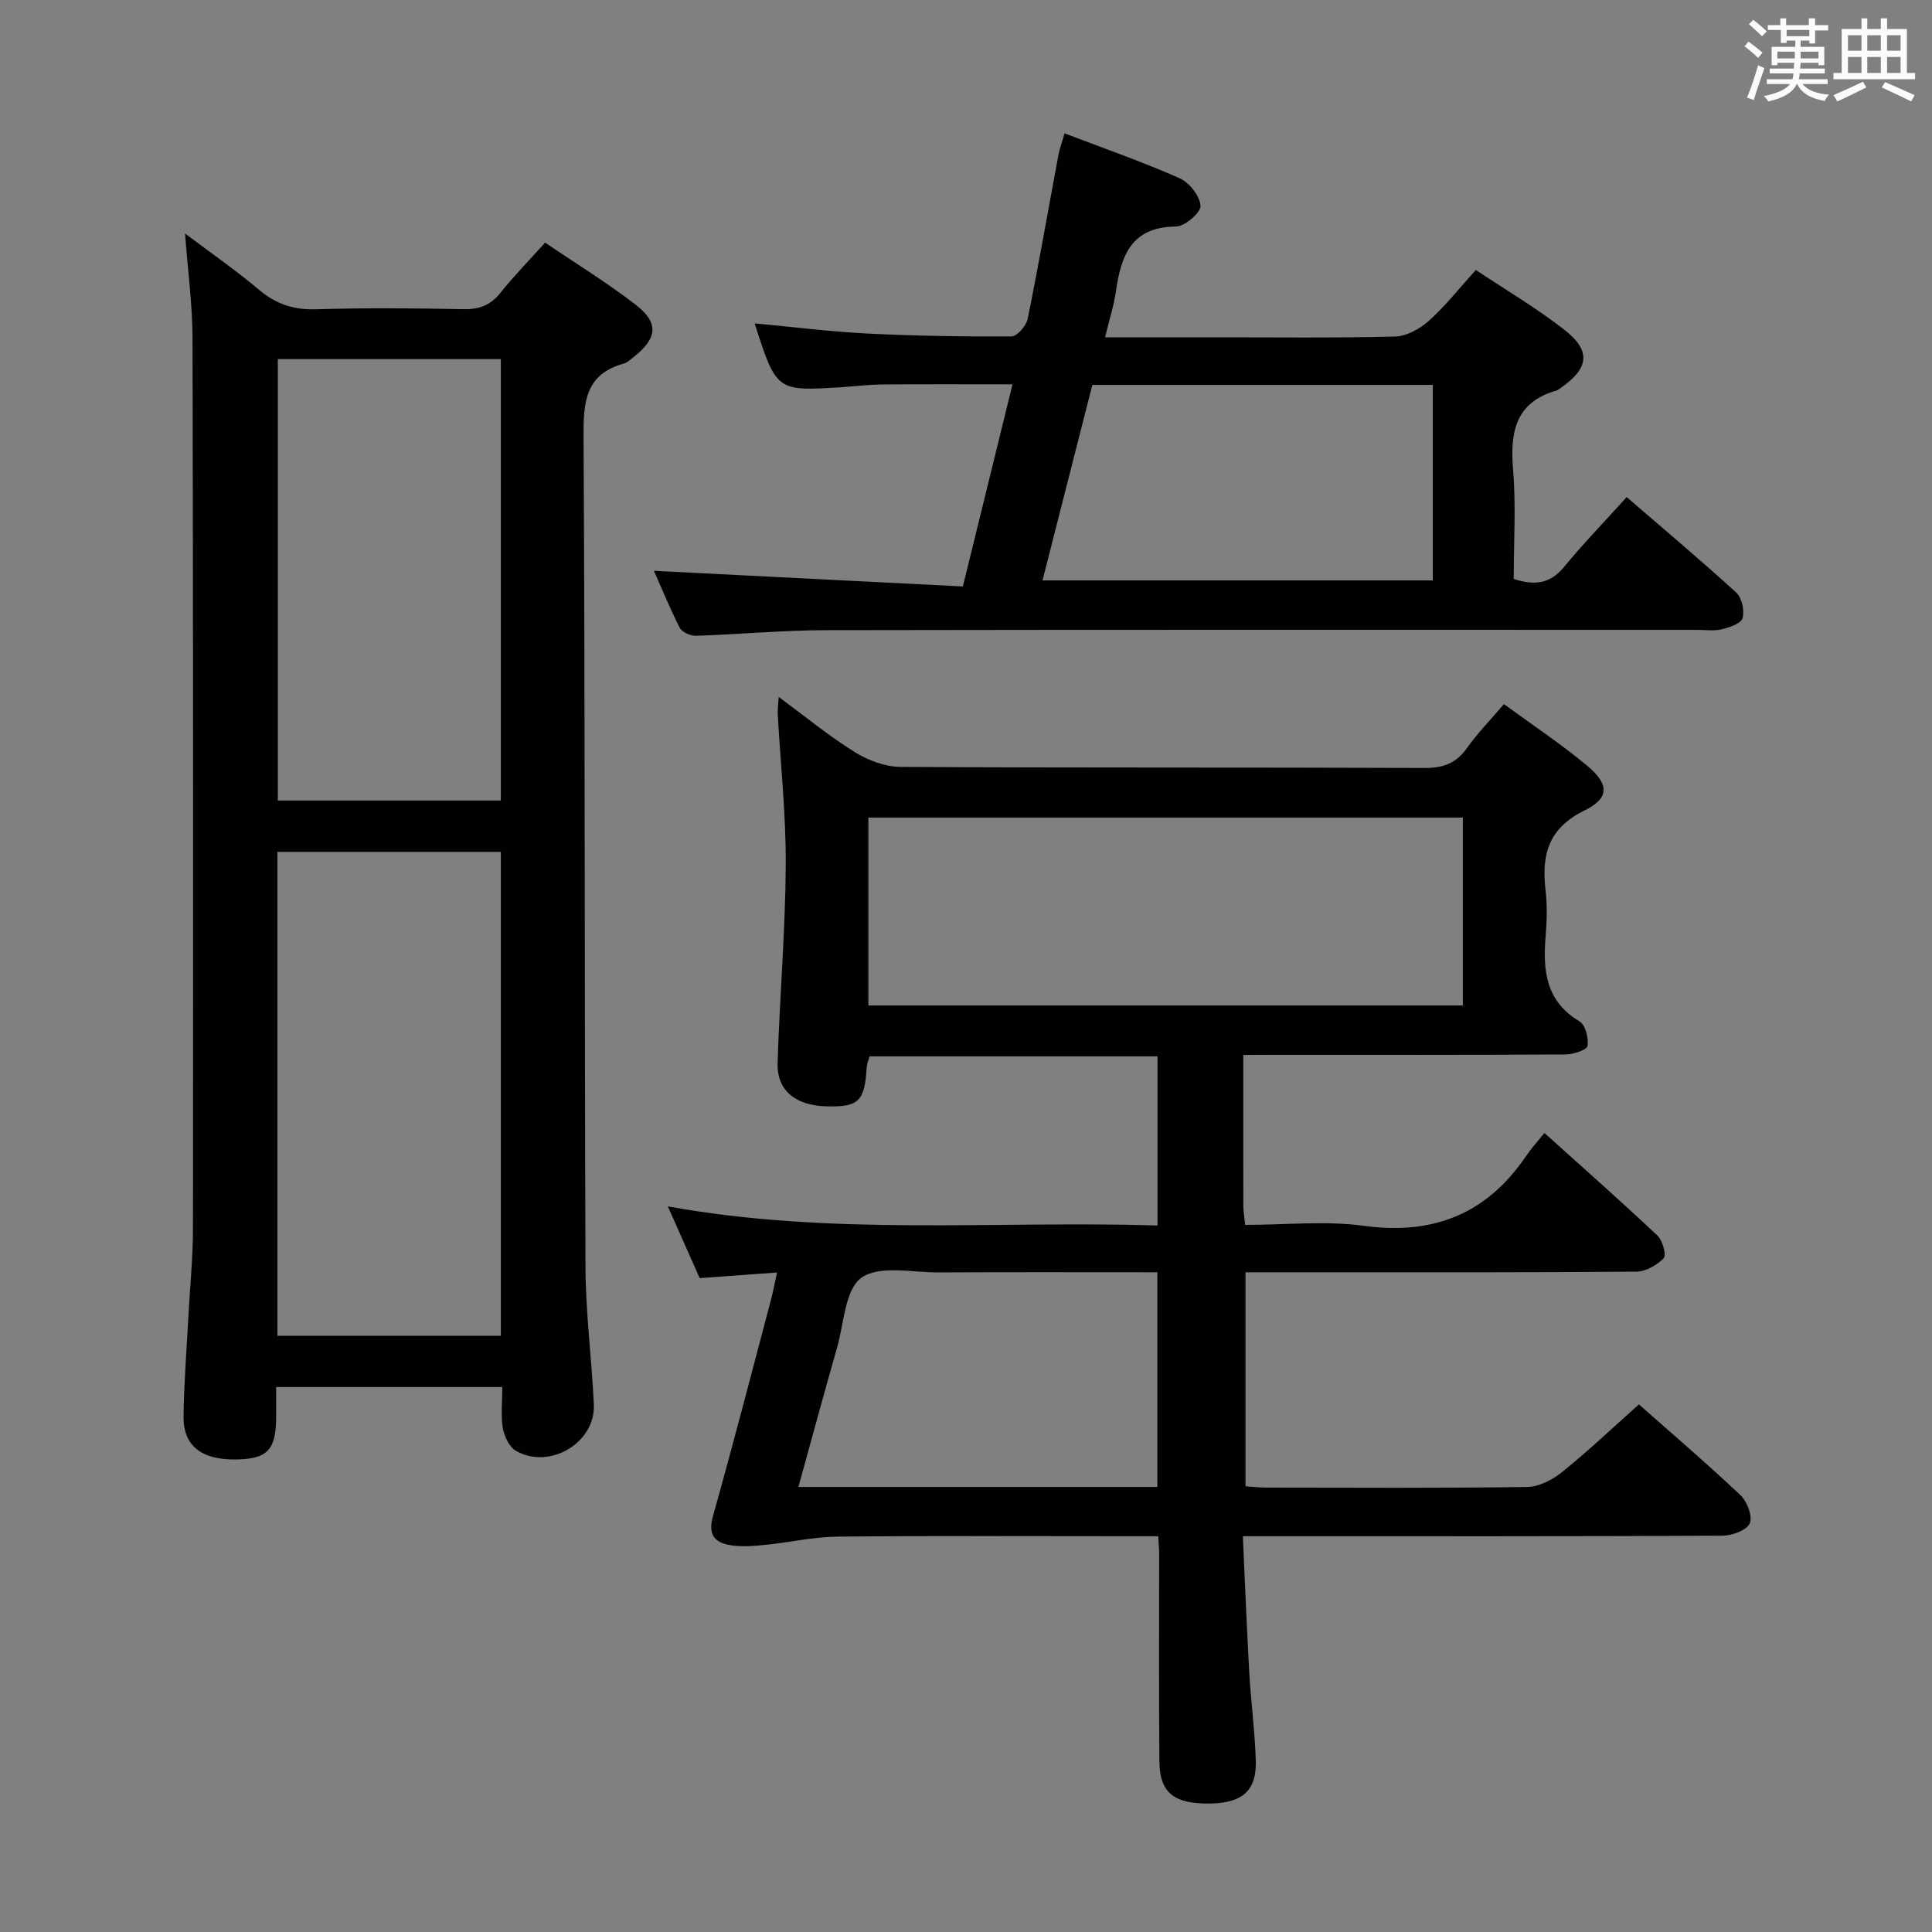 <svg enable-background="new 0 0 400 400" viewBox="0 0 400 400" xmlns="http://www.w3.org/2000/svg"><rect x="0" y="0" width="400" height="400" fill="#808080" stroke="none"/><g fill="#010100"><path d="m257.41 218.41c0 10.95-.01 21.09.01 31.23 0 1.12.21 2.24.38 3.96 8.35 0 16.59-.89 24.56.19 14.46 1.97 25.5-2.49 33.63-14.49 1.02-1.51 2.27-2.87 3.77-4.73 8.24 7.42 15.92 14.2 23.37 21.22 1.08 1.02 1.93 4.08 1.33 4.7-1.39 1.45-3.73 2.78-5.69 2.79-22.33.19-44.66.13-67 .13-4.48 0-8.97 0-13.9 0v44.31c1.44.09 2.88.27 4.32.27 18 .02 36 .13 54-.13 2.45-.04 5.25-1.48 7.23-3.09 5.42-4.37 10.48-9.18 15.9-14 6.42 5.68 13.88 12.05 21.01 18.77 1.39 1.31 2.59 4.44 1.94 5.85-.65 1.45-3.68 2.55-5.67 2.56-31 .16-62 .11-93 .11-1.82 0-3.63 0-6.28 0 .44 9.59.8 18.83 1.32 28.07.35 6.14 1.16 12.25 1.36 18.39.19 6.18-2.76 8.76-9.36 8.88-7.53.13-10.54-2.17-10.6-8.69-.13-14.33-.04-28.67-.05-43 0-.98-.1-1.96-.19-3.65-1.86 0-3.62 0-5.38 0-20.33 0-40.67-.11-61 .08-4.9.05-9.79 1.17-14.7 1.68-2.31.24-4.68.45-6.96.17-3.41-.42-5.34-1.84-4.16-6.04 4.17-14.85 8.03-29.78 11.98-44.68.46-1.73.79-3.49 1.3-5.81-5.52.4-10.6.77-16.02 1.16-2.01-4.54-4.09-9.21-6.59-14.85 34.08 6.17 67.6 2.93 101.38 3.95 0-11.94 0-23.32 0-35.01-19.84 0-39.6 0-59.63 0-.2.79-.53 1.55-.58 2.32-.43 6.97-1.65 8.18-8.24 8.03-6.5-.15-10.39-3.28-10.21-8.99.43-13.63 1.6-27.24 1.69-40.87.07-10.44-1.08-20.9-1.66-31.35-.05-.93.1-1.87.21-3.55 5.56 4.1 10.43 8.12 15.75 11.42 2.76 1.72 6.3 3.04 9.5 3.06 36.16.21 72.33.07 108.49.22 3.87.02 6.54-.99 8.78-4.16 2.19-3.1 4.89-5.85 7.63-9.06 5.89 4.32 11.85 8.26 17.29 12.81 4.54 3.8 4.56 6.68-.63 9.22-7.47 3.65-8.91 9.18-8.05 16.5.37 3.12.28 6.34.02 9.49-.59 7.08-.02 13.46 6.99 17.65 1.23.73 1.95 3.49 1.67 5.1-.15.85-2.95 1.75-4.56 1.76-20 .12-40 .08-60 .08-1.96.02-3.93.02-6.7.02zm45.46-49.14c-41.25 0-82.01 0-123.08 0v38.9h123.08c0-13.06 0-25.71 0-38.9zm-63.25 138.59c0-15.01 0-29.54 0-44.45-15.35 0-30.31-.05-45.28.03-5.45.03-12.24-1.55-15.97 1.09-3.42 2.42-3.63 9.48-5.08 14.55-2.71 9.48-5.28 18.99-7.99 28.78z"/><path d="m104 287.17c-15.76 0-30.89 0-46.83 0 0 2.14.01 4.22 0 6.3-.04 6.79-1.84 8.64-8.49 8.7-7 .06-10.75-2.86-10.68-8.92.09-6.98.65-13.95 1.02-20.92.32-5.97.92-11.94.93-17.92.05-61.47.05-122.94-.09-184.4-.02-6.94-.97-13.88-1.55-21.67 5.37 4.05 10.57 7.65 15.38 11.7 3.52 2.96 7.17 4.14 11.78 3.99 10.15-.31 20.32-.22 30.48-.02 3.29.07 5.63-.83 7.69-3.42 2.78-3.48 5.91-6.67 9.22-10.36 6.43 4.37 12.81 8.28 18.7 12.82 4.92 3.79 4.56 6.96-.34 10.84-.65.51-1.31 1.17-2.07 1.38-8.07 2.24-8.37 8.11-8.33 15.25.32 57.3.18 114.61.4 171.91.04 9.45 1.29 18.89 1.73 28.35.37 7.91-9.14 13.6-16.13 9.6-1.4-.8-2.42-3.04-2.73-4.78-.42-2.57-.09-5.28-.09-8.43zm-46.56-10.61h46.25c0-33.61 0-66.84 0-100.19-15.54 0-30.76 0-46.25 0zm.08-202.21v91.39h46.17c0-30.6 0-60.93 0-91.39-15.53 0-30.75 0-46.17 0z"/><path d="m135.39 118.18c21.14 1.07 42.32 2.14 63.96 3.24 3.54-14.41 6.84-27.83 10.28-41.85-9.4 0-18.17-.05-26.93.03-2.82.02-5.63.38-8.45.56-13.5.86-13.5.85-18.01-13.21 7.85.73 15.54 1.71 23.25 2.1 9.96.5 19.95.66 29.93.6 1.16-.01 3.06-2.2 3.35-3.63 2.28-11.22 4.23-22.5 6.33-33.75.27-1.45.79-2.84 1.31-4.66 8.11 3.1 16.1 5.88 23.81 9.29 2.01.89 4.2 3.66 4.33 5.7.09 1.39-3.24 4.29-5.05 4.3-9.19.05-11.38 5.92-12.44 13.31-.44 3.06-1.4 6.04-2.27 9.62h21.04c13 0 26 .17 38.99-.15 2.41-.06 5.19-1.62 7.06-3.3 3.44-3.1 6.33-6.8 9.67-10.49 6.14 4.09 12.45 7.82 18.19 12.27 5.73 4.43 5.31 8.01-.58 12.14-.27.19-.54.45-.84.53-8.6 2.44-9.7 8.64-9.05 16.46.62 7.42.13 14.94.13 22.57 4.26 1.4 7.5 1.06 10.41-2.47 4.01-4.87 8.41-9.41 12.98-14.47 7.72 6.66 15.35 13.07 22.7 19.79 1.16 1.06 1.73 3.73 1.28 5.29-.32 1.11-2.72 1.89-4.33 2.29-1.57.39-3.31.12-4.98.12-60.16 0-120.32-.05-180.48.06-8.96.02-17.92.87-26.89 1.16-1.14.04-2.89-.75-3.36-1.66-2.08-4.09-3.82-8.37-5.34-11.79zm90.77-38.49c-3.43 13.45-6.85 26.87-10.32 40.48h80.8c0-13.68 0-26.94 0-40.48-23.54 0-46.81 0-70.48 0z"/></g><path d="m361.2 9.6.8-1c.9.7 1.9 1.4 2.9 2.3l-.9 1.1c-1-1-2-1.8-2.8-2.4zm.5 10.6c.9-2.1 1.6-4.3 2.3-6.7.4.2.8.4 1.3.6-.7 2.1-1.5 4.3-2.2 6.6zm.4-15.2.9-.9c1 .8 2 1.6 2.8 2.4l-1 1c-.9-.9-1.8-1.7-2.7-2.5zm12.5-1.2h1.2v1.4h2.7v1.1h-2.7v2.7h-1.2v-.6h-1.8v1.3h4.9v3.8h-1.2v-.5h-3.7c0 .4-.1.9-.1 1.2h5.1v1h-5.2c0 .5-.1.9-.2 1.2h6v1h-5.2c1.1 1.3 2.9 2 5.5 2.2-.4.4-.7.8-.9 1.3-2.9-.5-4.8-1.6-5.7-3.5h-.1c-.8 1.7-2.7 2.9-5.9 3.6-.2-.4-.6-.8-.9-1.1 2.8-.6 4.6-1.4 5.4-2.5h-4.8v-1h5.3c.1-.3.2-.7.2-1.2h-4.9v-1h5c0-.4 0-.8.1-1.2h-3.5v.5h-1.2v-3.8h4.9v-1.3h-1.8v.5h-1.2v-2.7h-2.7v-1h2.6v-1.4h1.2v1.4h4.7v-1.4zm-6.6 8.3h3.6c0-.4 0-.9 0-1.4h-3.6zm1.9-4.6h4.7v-1.3h-4.7zm6.6 3.2h-3.7v1.4h3.7z" fill="#fbfafc"/><path d="m385.3 3.8h1.3v2.2h2.8v-2.2h1.3v2.2h4.1v9.1h1.7v1.3h-16.9v-1.3h1.7v-9.1h4.1v-2.2zm.4 13.1.7 1.2c-1.8.9-3.8 1.9-6 2.9-.2-.4-.5-.8-.8-1.3 2.3-1 4.3-1.9 6.1-2.8zm-3.1-6.4h2.8v-3.2h-2.8zm0 4.6h2.8v-3.3h-2.8zm4-4.6h2.8v-3.2h-2.8zm0 4.6h2.8v-3.3h-2.8zm3.7 1.9c2.1.9 4.1 1.8 6.1 2.7l-.7 1.3c-2.2-1.1-4.2-2-6.1-2.9zm3.2-9.7h-2.8v3.2h2.8zm-2.8 7.8h2.8v-3.3h-2.8z" fill="#fbfafc"/></svg>
